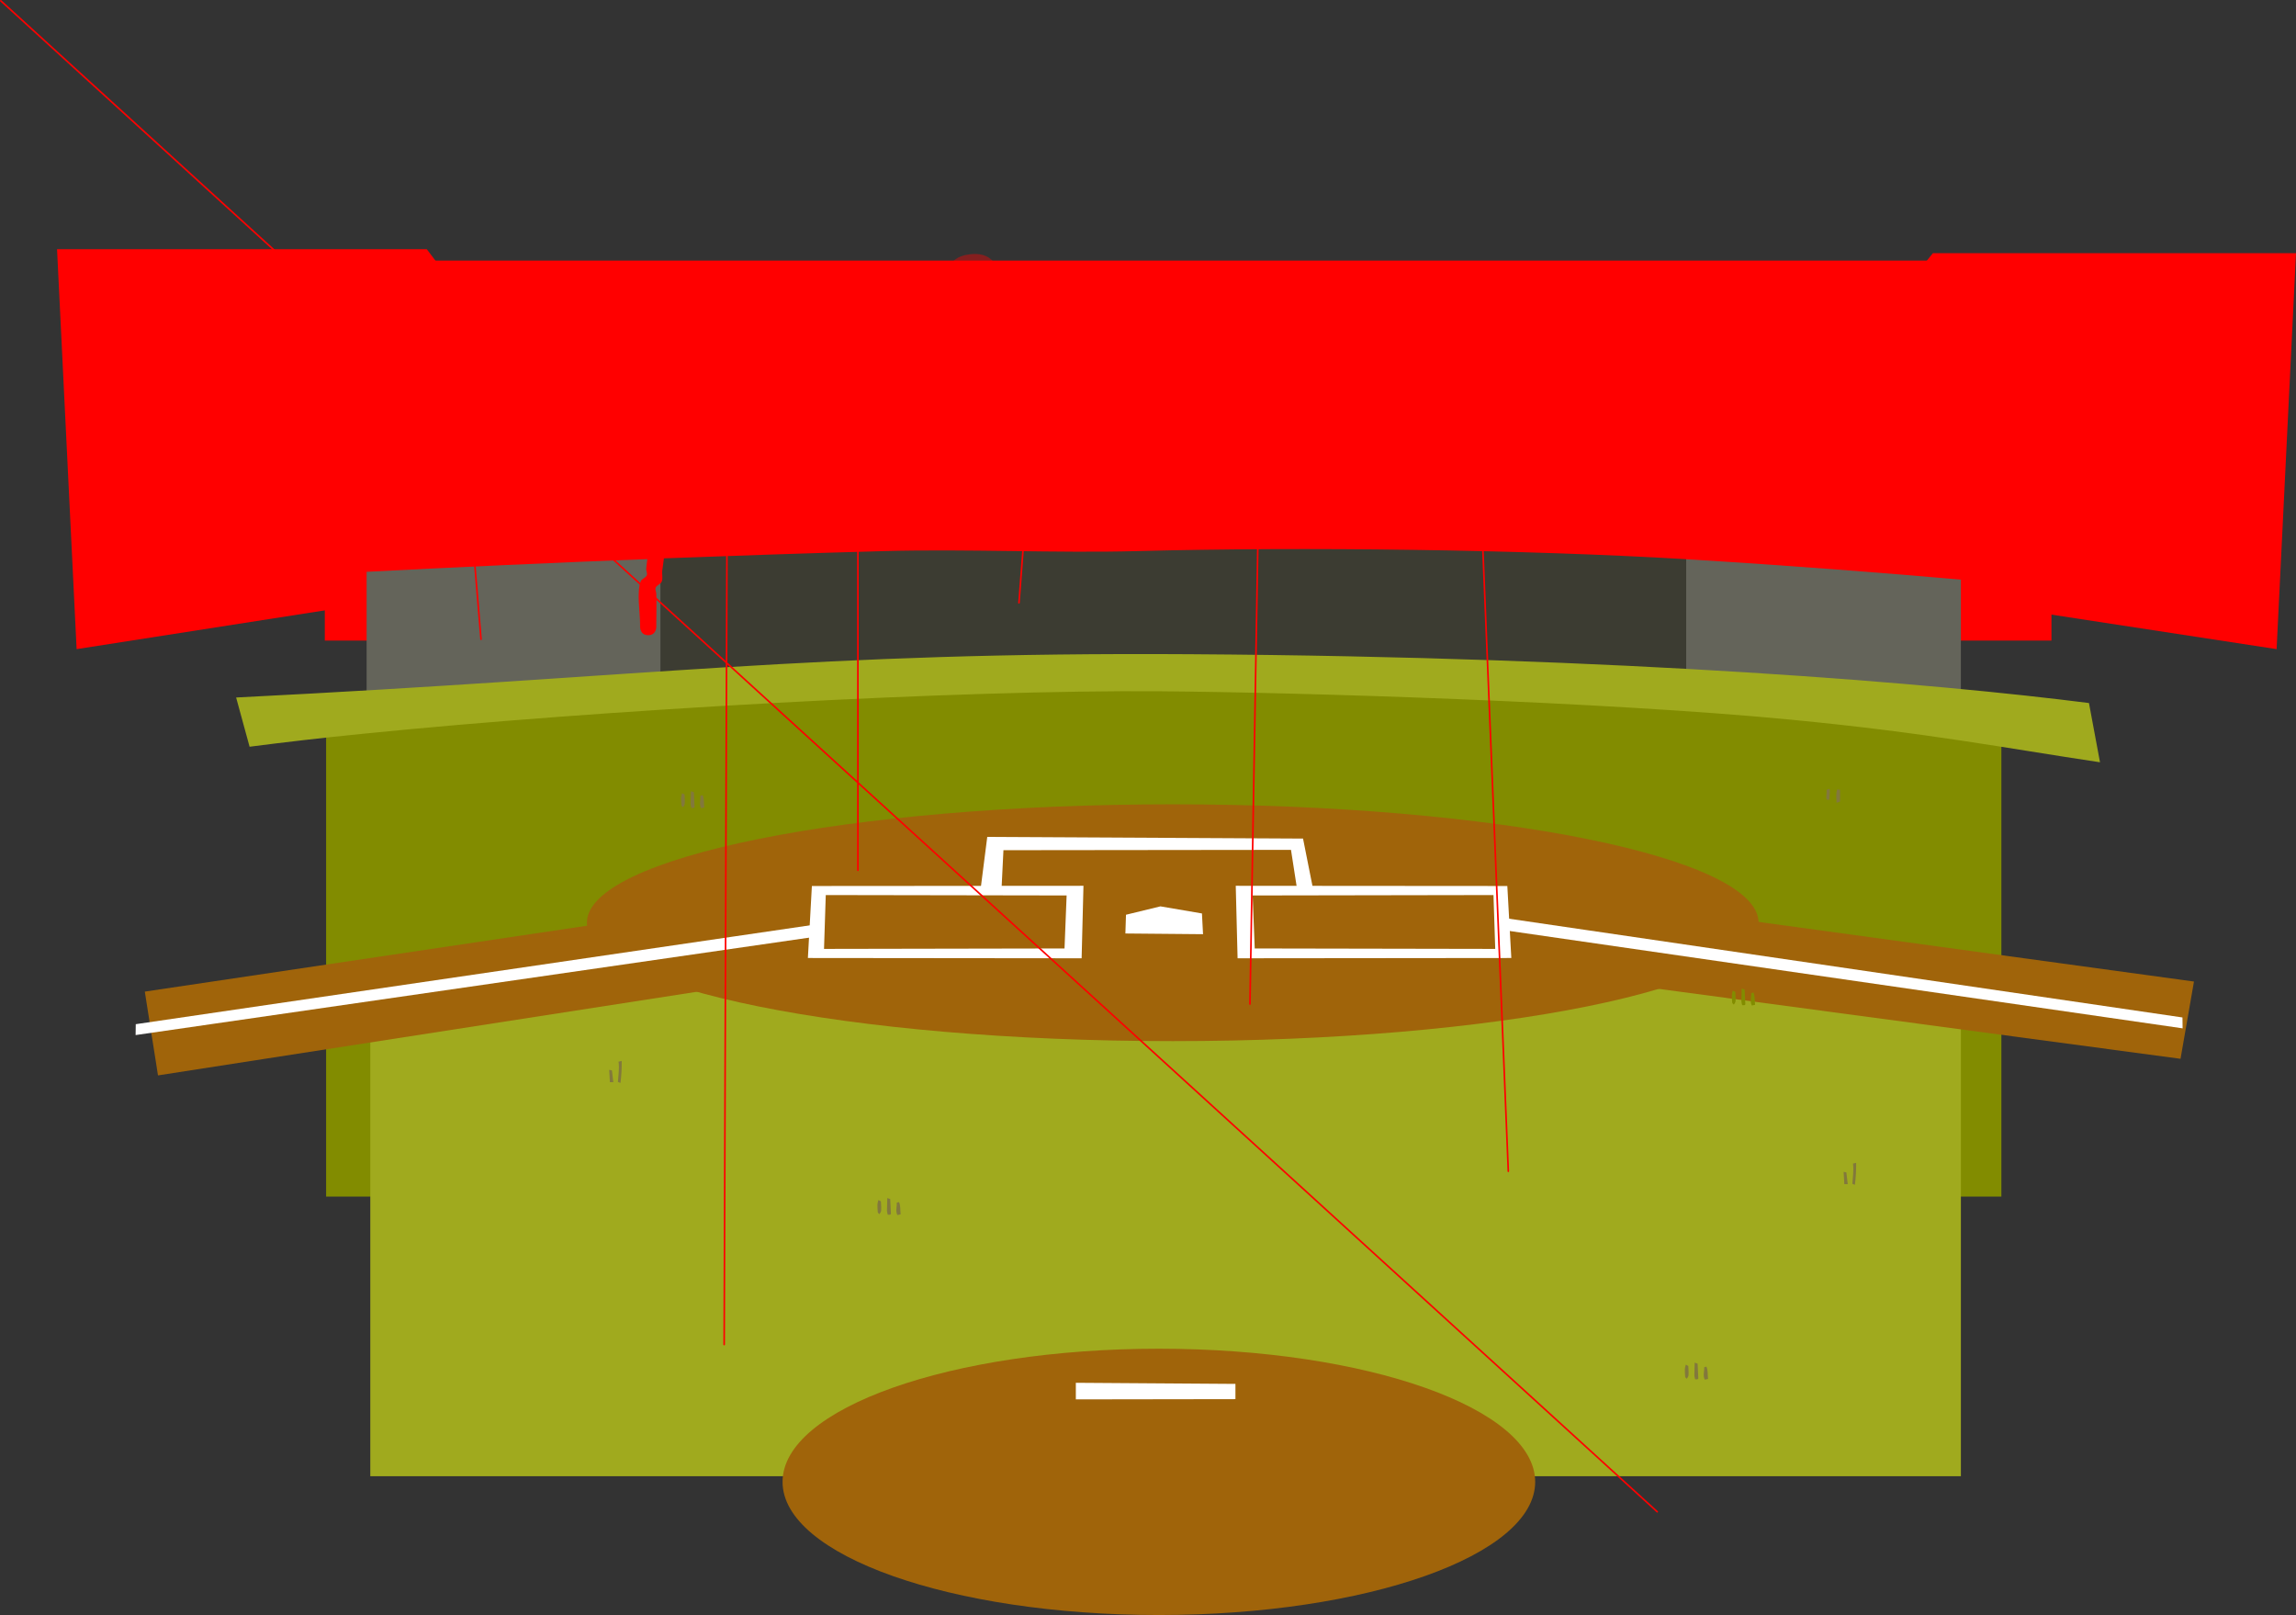 <svg version="1.1" xmlns="http://www.w3.org/2000/svg" xmlns:xlink="http://www.w3.org/1999/xlink" width="707.984" height="497.861" viewBox="0,0,707.984,497.861"><rect x="0" y="0" width="707.984" height="497.861" fill="#333333" stroke="none"/><g transform="translate(116.423,86.747)"><g data-paper-data="{&quot;isPaintingLayer&quot;:true}" fill-rule="nonzero" stroke-linejoin="miter" stroke-miterlimit="10" stroke-dasharray="" stroke-dashoffset="0" style="mix-blend-mode: normal"><g fill="#ff0000" stroke="none" stroke-width="1" stroke-linecap="butt"><path d="M-16.266,110.725v-117.144h532.423v117.144z"/><path d="M591.561,-8.695l-5.978,122.055l-182.08,-27.895l76.085,-94.159z"/><path d="M15.183,-9.922l72.026,95.176l-180.008,28.105l-6.034,-123.281z"/><g opacity="0.4"><path d="M35.034,45.54c0.377,-0.711 0.948,-1.302 1.646,-1.703c1.181,-0.681 2.356,-1.362 3.769,-1.459c2.365,-0.248 4.729,0.471 6.557,1.993c1.219,0.996 1.931,2.484 1.941,4.059c0.125,2.031 -0.419,4.047 -1.55,5.739c-0.322,0.519 -0.764,0.953 -1.289,1.266c-0.244,0.136 -0.483,0.295 -0.715,0.448c-1.365,0.943 -2.997,1.423 -4.655,1.368h-0.568c-2.532,0.079 -4.235,-1.164 -5.37,-3.372c-1.476,-2.844 -1.238,-5.609 0.233,-8.339z"/><path d="M65.251,87.303c0.971,-4.468 -0.034,-9.486 6.341,-10.116c6.375,-0.63 7.067,5.228 7.147,10.144c0.068,4.269 -0.29,11.762 -5.995,12.489c-6.738,0.857 -7.011,-8.129 -7.493,-12.517z"/><path d="M134.552,57.677c-0.284,6.42 -4.121,8.805 -7.664,9.037c-4.03,0.238 -8.203,-4.019 -7.862,-9.469c0.295,-4.763 3.815,-8.203 7.317,-8.555c4.133,-0.437 8.458,2.572 8.209,8.986z"/><path d="M107.974,80.906c-0.193,4.734 -3.026,6.494 -5.643,6.653c-2.975,0.176 -6.057,-2.969 -5.807,-6.988c0.221,-3.52 2.838,-6.057 5.404,-6.318c3.054,-0.324 6.244,1.896 6.046,6.653z"/><path d="M142.153,48.923c0.199,-4.734 3.031,-6.494 5.677,-6.647c2.975,-0.182 6.057,2.963 5.807,6.988c-0.221,3.514 -2.838,6.051 -5.404,6.312c-3.082,0.307 -6.273,-1.919 -6.08,-6.653z"/><path d="M101.548,53.72c-0.358,8.617 -5.506,11.819 -10.263,12.103c-5.416,0.318 -11.018,-5.393 -10.564,-12.71c0.397,-6.403 5.109,-11.013 9.832,-11.49c5.546,-0.562 11.353,3.486 10.996,12.097z"/><path d="M29.999,63.813c-0.267,6.432 -4.116,8.822 -7.669,9.032c-4.042,0.244 -8.226,-4.025 -7.885,-9.491c0.295,-4.78 3.826,-8.22 7.34,-8.56c4.144,-0.437 8.481,2.583 8.214,9.02z"/><path d="M174.289,5.405c1.328,-6.091 -0.045,-12.937 8.651,-13.794c8.697,-0.857 9.65,7.13 9.741,13.834c0.091,5.802 -0.397,16.025 -8.174,16.99c-9.191,1.192 -9.565,-11.098 -10.218,-17.03z"/><path d="M209.865,10.901c0.982,-0.539 15.458,-1.351 17.564,-0.749c0.524,0.4 0.796,1.049 0.715,1.703c0,1.856 0,12.233 0,14.345c0.047,0.878 -0.199,1.746 -0.698,2.469c-0.795,0.108 -15.974,0.409 -16.638,0.307c-0.539,-0.124 -0.949,-0.561 -1.039,-1.107c-0.284,-1.107 -0.136,-16.377 0.097,-16.968z"/><path d="M366.763,77.681c0.982,-0.539 15.452,-1.351 17.564,-0.749c0.531,0.401 0.81,1.053 0.732,1.714c0,1.828 0,12.233 0,14.345c0.046,0.88 -0.201,1.751 -0.704,2.475c-0.789,0.108 -15.969,0.403 -16.633,0.301c-0.54,-0.119 -0.952,-0.556 -1.039,-1.101c-0.318,-1.113 -0.136,-16.383 0.079,-16.985z"/><path d="M254.921,96.738c0,-14.26 0,-45.243 0,-47.304c-0.023,-1.032 0.076,-2.063 0.295,-3.071c2.285,-0.25 4.582,-0.377 6.88,-0.38c0.227,0.102 0.363,0.681 0.431,1.374c0.074,1.062 0.057,33.731 0,49.387z"/><path d="M26.275,33.709c-0.46,-1.669 -0.483,-3.428 -0.068,-5.109c0.397,-2.163 2.225,-3.894 4.32,-3.894c1.675,0 2.838,0.92 3.769,2.117c1.346,1.814 1.467,4.261 0.307,6.199c-0.182,0.272 -0.324,0.568 -0.488,0.857c-0.823,1.454 -2.309,2.41 -3.974,2.555c-1.196,0.124 -2.361,-0.43 -3.02,-1.436c-0.312,-0.403 -0.562,-0.852 -0.846,-1.289z"/><path d="M207.685,88.342c-0.46,-1.669 -0.483,-3.428 -0.068,-5.109c0.397,-2.168 2.225,-3.9 4.32,-3.906c1.675,0 2.838,0.92 3.769,2.117c1.347,1.816 1.468,4.265 0.307,6.205c-0.182,0.267 -0.324,0.568 -0.488,0.852c-0.82,1.456 -2.308,2.413 -3.974,2.555c-1.195,0.124 -2.359,-0.428 -3.02,-1.431c-0.312,-0.397 -0.562,-0.846 -0.846,-1.283z"/><path d="M204.302,28.975c-0.267,6.42 -4.104,8.788 -7.647,9.015c-4.03,0.238 -8.203,-4.019 -7.862,-9.469c0.295,-4.763 3.815,-8.203 7.317,-8.555c4.133,-0.414 8.458,2.594 8.191,9.009z"/><path d="M174.664,44.302l20.357,0.886l-19.993,14.969z"/><path d="M68.475,42.514c-0.153,3.707 -2.373,5.109 -4.416,5.206c-2.327,0.136 -4.74,-2.316 -4.541,-5.467c0.17,-2.753 2.203,-4.734 4.223,-4.939c2.39,-0.244 4.888,1.499 4.734,5.2z"/><path d="M196.996,78.504c-0.153,3.707 -2.367,5.109 -4.411,5.206c-2.333,0.136 -4.74,-2.316 -4.541,-5.467c0.176,-2.753 2.208,-4.734 4.229,-4.939c2.39,-0.244 4.888,1.499 4.723,5.2z"/><path d="M278.411,40.851c-0.159,3.707 -2.373,5.109 -4.416,5.206c-2.333,0.136 -4.74,-2.316 -4.541,-5.467c0.176,-2.753 2.208,-4.734 4.229,-4.939c2.384,-0.244 4.882,1.499 4.729,5.2z"/><path d="M296.145,84.459c-0.153,3.707 -2.373,5.109 -4.416,5.206c-2.327,0.136 -4.74,-2.316 -4.541,-5.467c0.17,-2.753 2.203,-4.734 4.229,-4.939c2.384,-0.244 4.882,1.499 4.729,5.2z"/><path d="M299.977,36.525c-0.153,3.707 -2.367,5.109 -4.411,5.206c-2.333,0.136 -4.74,-2.316 -4.541,-5.467c0.176,-2.753 2.208,-4.734 4.229,-4.939c2.384,-0.244 4.882,1.499 4.723,5.2z"/><path d="M315.281,21.226c-0.153,3.707 -2.373,5.109 -4.416,5.206c-2.327,0.136 -4.74,-2.322 -4.541,-5.467c0.17,-2.753 2.203,-4.74 4.223,-4.944c2.39,-0.238 4.888,1.499 4.734,5.206z"/><path d="M337.369,72.958c-0.153,3.707 -2.373,5.109 -4.416,5.206c-2.327,0.136 -4.74,-2.322 -4.541,-5.472c0.17,-2.748 2.203,-4.734 4.223,-4.939c2.39,-0.238 4.888,1.499 4.734,5.206z"/><path d="M171.53,30.729c-0.153,3.707 -2.373,5.109 -4.416,5.206c-2.327,0.142 -4.74,-2.316 -4.541,-5.467c0.17,-2.753 2.203,-4.734 4.223,-4.939c2.384,-0.255 4.888,1.499 4.734,5.2z"/><path d="M242.461,50.91c-0.153,3.701 -2.373,5.109 -4.416,5.2c-2.327,0.142 -4.74,-2.316 -4.541,-5.467c0.17,-2.753 2.203,-4.734 4.223,-4.939c2.413,-0.244 4.888,1.499 4.734,5.206z"/><path d="M256.84,28.856c-0.153,3.707 -2.373,5.109 -4.416,5.206c-2.327,0.136 -4.74,-2.316 -4.541,-5.467c0.17,-2.753 2.203,-4.734 4.229,-4.939c2.384,-0.244 4.882,1.499 4.729,5.2z"/><path d="M20.28,17.985c-0.267,6.415 -4.104,8.799 -7.647,8.992c-4.03,0.238 -8.209,-4.013 -7.868,-9.463c0.301,-4.768 3.82,-8.203 7.323,-8.555c4.133,-0.403 8.458,2.611 8.191,9.026z"/><path d="M461.269,61.752c0.261,-6.392 4.104,-8.805 7.641,-9.015c4.03,-0.238 8.209,4.019 7.868,9.469c-0.295,4.763 -3.815,8.203 -7.323,8.555c-4.127,0.414 -8.447,-2.594 -8.186,-9.009z"/><path d="M407.84,32.824c-1.3,5.966 0.045,12.67 -8.47,13.511c-8.515,0.84 -9.44,-6.982 -9.543,-13.55c-0.097,-5.677 0.386,-15.713 8.004,-16.684c9.003,-1.147 9.367,10.877 10.008,16.724z"/><path d="M359.491,27.692c0.267,-6.415 4.104,-8.799 7.647,-9.009c4.03,-0.238 8.203,4.013 7.862,9.463c-0.295,4.768 -3.815,8.203 -7.317,8.555c-4.133,0.42 -8.458,-2.589 -8.191,-9.009z"/><path d="M425.716,33.539c0.267,-6.415 4.104,-8.799 7.647,-9.009c4.03,-0.244 8.209,4.013 7.868,9.463c-0.301,4.768 -3.815,8.203 -7.323,8.555c-4.133,0.42 -8.458,-2.594 -8.191,-9.009z"/><path d="M454.61,33.789c0.272,-8.697 4.161,-11.921 7.754,-12.205c4.087,-0.324 8.316,5.427 7.947,12.795c-0.267,6.437 -3.843,11.081 -7.397,11.558c-4.189,0.568 -8.577,-3.503 -8.305,-12.148z"/><path d="M321.015,38.694c0.267,-6.415 4.104,-8.799 7.647,-9.009c4.03,-0.238 8.203,4.013 7.862,9.463c-0.295,4.768 -3.815,8.203 -7.317,8.555c-4.133,0.42 -8.458,-2.594 -8.191,-9.009z"/><path d="M278.65,71.13c-0.142,4.678 -2.242,6.415 -4.178,6.568c-2.208,0.17 -4.49,-2.929 -4.303,-6.897c0.165,-3.474 2.089,-5.978 4.002,-6.244c2.259,-0.295 4.627,1.896 4.479,6.574z"/><path d="M394.63,58.766c-0.267,6.415 -4.104,8.799 -7.647,9.009c-4.03,0.238 -8.203,-4.013 -7.862,-9.469c0.295,-4.763 3.815,-8.197 7.317,-8.555c4.133,-0.409 8.458,2.6 8.191,9.015z"/><path d="M312.517,61.236c-0.267,6.415 -4.104,8.799 -7.647,9.009c-4.03,0.238 -8.203,-4.013 -7.868,-9.469c0.301,-4.763 3.82,-8.197 7.323,-8.555c4.133,-0.414 8.475,2.572 8.191,9.015z"/><path d="M437.353,75.286c-0.267,6.42 -4.104,8.805 -7.647,9.015c-4.03,0.238 -8.203,-4.019 -7.862,-9.469c0.295,-4.763 3.815,-8.197 7.317,-8.555c4.133,-0.414 8.458,2.594 8.191,9.009z"/><path d="M112.016,27.63c-0.267,6.415 -4.104,8.799 -7.647,9.009c-4.036,0.238 -8.209,-4.013 -7.868,-9.463c0.295,-4.768 3.815,-8.203 7.323,-8.555c4.133,-0.42 8.453,2.594 8.191,9.009z"/><path d="M322.621,87.252c-0.267,6.415 -4.104,8.799 -7.647,9.009c-4.03,0.238 -8.203,-4.013 -7.868,-9.469c0.301,-4.763 3.82,-8.197 7.323,-8.555c4.133,-0.414 8.458,2.594 8.191,9.015z"/><path d="M173.318,77.318c-0.261,5.177 -4.099,7.102 -7.641,7.272c-4.036,0.193 -8.209,-3.241 -7.868,-7.641c0.295,-3.843 3.815,-6.613 7.323,-6.903c4.133,-0.335 8.453,2.095 8.186,7.272z"/><path d="M79.267,20.057c-0.267,5.177 -4.099,7.102 -7.641,7.272c-4.059,0.216 -8.209,-3.241 -7.868,-7.641c0.295,-3.843 3.809,-6.613 7.317,-6.903c4.138,-0.335 8.458,2.095 8.191,7.272z"/><path d="M60.363,72.669c-0.38,6.415 -5.824,8.799 -10.848,9.009c-5.722,0.238 -11.649,-4.013 -11.166,-9.469c0.426,-4.763 5.416,-8.197 10.388,-8.555c5.864,-0.414 12.018,2.594 11.626,9.015z"/><path d="M247.462,74.894c-0.375,6.415 -5.824,8.799 -10.848,9.009c-5.722,0.238 -11.643,-4.013 -11.16,-9.463c0.42,-4.768 5.416,-8.203 10.388,-8.555c5.864,-0.42 12.001,2.594 11.62,9.009z"/><path d="M141.364,19.319c0.976,-4.468 -0.034,-9.486 6.341,-10.11c6.375,-0.624 7.067,5.228 7.147,10.139c0.068,4.269 -0.29,11.762 -5.995,12.489c-6.767,0.857 -7.039,-8.152 -7.493,-12.517z"/><path d="M204.33,58.687c0.976,-4.462 -0.034,-9.486 6.347,-10.139c6.381,-0.653 7.062,5.228 7.141,10.144c0.068,4.269 -0.29,11.762 -5.995,12.489c-6.738,0.88 -7.011,-8.129 -7.493,-12.494z"/><path d="M133.485,82.926c0.971,-4.468 -0.034,-9.486 6.341,-10.116c6.375,-0.63 7.062,5.228 7.141,10.144c0.068,4.269 -0.29,11.762 -5.989,12.489c-6.744,0.857 -6.994,-8.157 -7.493,-12.517z"/><path d="M449.2,88.989c0.976,-4.462 -0.034,-9.48 6.347,-10.11c6.381,-0.63 7.062,5.228 7.119,10.144c0.068,4.269 -0.29,11.762 -5.995,12.489c-6.716,0.857 -6.988,-8.157 -7.471,-12.523z"/><path d="M346.327,54.225c0.976,-4.468 -0.034,-9.486 6.341,-10.11c6.375,-0.624 7.067,5.228 7.147,10.139c0.068,4.269 -0.29,11.762 -5.995,12.489c-6.738,0.863 -7.011,-8.146 -7.493,-12.517z"/></g></g><g stroke="none" stroke-width="1" stroke-linecap="butt"><path d="M488.226,140.148h-90.157l5.45,-54.496c32.136,1.93 61.507,4.252 84.708,6.29z" fill="#64645a"/><path d="M83.676,129.913l3.548,-44.5c21.441,-0.812 45.243,-1.624 68.824,-2.271c25.704,-0.704 53.531,0.653 78.038,0c51.471,-1.362 119.688,-0.483 169.432,2.492v44.278z" fill="#3c3c32"/><path d="M-3.376,133.319v-43.796c12.574,-0.647 27.044,-1.362 42.711,-2.078c14.782,-0.67 30.859,-1.351 47.889,-2.004v47.877z" fill="#64645a"/><path d="M500.715,127.949v154.173h-516.58v-153.299l263.138,-8.918z" fill="#828c00"/><path d="M449.903,160.732c-0.097,-1.555 -0.244,-2.787 0.176,-4.116l0.891,0.091v3.627z" fill="#82783c"/><path d="M447.677,159.778h-0.834c-0.346,-1.005 0.17,-1.975 -0.079,-3.014l0.959,-0.335c0.301,1.215 -0.131,2.242 -0.045,3.349z" fill="#82783c"/><path d="M488.226,368.334h-490.467v-143.456l242.418,-32.221l248.049,28.134z" fill="#a0aa1e"/><path d="M157.172,282.576l0.908,0.307c0.079,1.618 0.148,3.128 0.216,4.604c-0.119,0.102 -0.193,0.216 -0.284,0.227c-0.229,0.018 -0.458,0.018 -0.687,0c-0.119,-0.369 -0.201,-0.75 -0.244,-1.135c0,-1.249 0.051,-2.486 0.091,-4.002z" fill="#82783c"/><path d="M154.737,287.555c-0.238,-0.278 -0.471,-0.426 -0.488,-0.568c-0.08,-0.813 -0.118,-1.63 -0.114,-2.447c0.057,-0.461 0.158,-0.915 0.301,-1.357l0.772,0.403c0.187,3.054 0.187,3.054 -0.471,3.968z" fill="#82783c"/><path d="M161.288,287.606l-0.999,0.21c-0.653,-1.3 -0.091,-2.537 -0.199,-3.809l0.704,-0.204c0.534,1.255 0.341,2.503 0.494,3.803z" fill="#82783c"/><path d="M64.551,197.698c0,-20.159 80.88,-36.501 180.65,-36.501c99.77,0 180.65,16.342 180.65,36.501c0,20.159 -80.88,36.501 -180.65,36.501c-99.77,0 -180.65,-16.342 -180.65,-36.501z" fill="#a0640a"/><path d="M124.883,370.066c0,-22.67 51.952,-41.048 116.037,-41.048c64.086,0 116.037,18.378 116.037,41.048c0,22.67 -51.952,41.048 -116.037,41.048c-64.086,0 -116.037,-18.378 -116.037,-41.048z" fill="#a0640a"/><path d="M560.099,215.83l-4.144,23.819l-316.97,-42.467l-306.689,47.582l-4.065,-25.829l313.45,-46.685z" fill="#a0640a"/><path d="M254.204,194.843l0.335,6.392l-23.944,-0.216l0.187,-5.779l10.621,-2.583z" fill="#ffffff"/><path d="M531.125,148.237c-29.695,-4.434 -52.725,-9.032 -95.369,-13.136c-57.704,-5.546 -151.233,-8.407 -194.189,-8.748c-61.933,-0.505 -172.549,5.671 -246.272,13.119c-12.863,1.283 -24.444,2.64 -34.758,3.974l-4.15,-15.174c127.328,-6.375 177.851,-14.073 294.223,-13.346c135.032,0.857 230.275,9.088 277.108,15.049z" fill="#a0aa1e"/><path d="M556.596,230.26l-209.249,-30.262v-3.764l209.203,30.671z" fill="#ffffff"/><path d="M-74.562,228.977l209.203,-30.671v3.764l-209.249,30.262z" fill="#ffffff"/><path d="M406.135,333.315l0.914,0.307c0.074,1.618 0.148,3.128 0.216,4.604c-0.125,0.097 -0.199,0.216 -0.29,0.227c-0.227,0.015 -0.454,0.015 -0.681,0c-0.12,-0.369 -0.204,-0.75 -0.25,-1.135c0,-1.249 0.051,-2.475 0.091,-4.002z" fill="#82783c"/><path d="M403.706,338.287c-0.238,-0.272 -0.471,-0.42 -0.488,-0.568c-0.083,-0.813 -0.121,-1.63 -0.114,-2.447c0.056,-0.455 0.157,-0.904 0.301,-1.34l0.766,0.403c0.187,3.043 0.187,3.043 -0.465,3.951z" fill="#82783c"/><path d="M410.257,338.338l-1.005,0.216c-0.653,-1.306 -0.091,-2.537 -0.193,-3.809l0.704,-0.21c0.534,1.255 0.341,2.509 0.494,3.803z" fill="#82783c"/><path d="M96.63,157.161l0.908,0.307c0.079,1.618 0.148,3.128 0.216,4.604c-0.119,0.102 -0.193,0.216 -0.284,0.233c-0.229,0.015 -0.458,0.015 -0.687,0c-0.119,-0.369 -0.201,-0.75 -0.244,-1.135c-0.006,-1.277 0.051,-2.515 0.091,-4.008z" fill="#82783c"/><path d="M94.195,162.117c-0.238,-0.278 -0.471,-0.42 -0.488,-0.568c-0.08,-0.811 -0.118,-1.626 -0.114,-2.441c0.058,-0.455 0.159,-0.904 0.301,-1.34l0.772,0.403c0.165,3.031 0.165,3.031 -0.471,3.945z" fill="#82783c"/><path d="M100.746,162.168l-0.999,0.21c-0.653,-1.3 -0.091,-2.537 -0.199,-3.803l0.704,-0.21c0.534,1.255 0.341,2.503 0.494,3.803z" fill="#82783c"/><path d="M74.9,247.091l-0.783,-0.318c0.131,-2.044 0.483,-4.093 0.193,-6.244l0.976,-0.221c0.034,2.268 -0.095,4.535 -0.386,6.784z" fill="#82783c"/><path d="M72.272,243.231c0.142,1.215 0.272,2.344 0.42,3.622h-1.05c-0.079,-1.294 -0.148,-2.475 -0.221,-3.798z" fill="#82783c"/><path d="M455.545,278.506l-0.783,-0.318c0.131,-2.044 0.483,-4.093 0.193,-6.244l0.976,-0.221c0.034,2.268 -0.095,4.535 -0.386,6.784z" fill="#82783c"/><path d="M452.917,274.669c0.142,1.215 0.272,2.344 0.42,3.622h-1.05c-0.079,-1.294 -0.148,-2.475 -0.221,-3.798z" fill="#82783c"/><path d="M349.601,208.575l-84.407,0.085l-0.568,-22.343l83.743,0.062zM344.64,205.771l-0.539,-16.599l-74.268,0.125l0.647,16.338z" fill="#ffffff"/><path d="M133.926,186.379l83.743,-0.062l-0.568,22.343l-84.407,-0.085zM211.828,205.634l0.647,-16.338l-74.268,-0.125l-0.539,16.599z" fill="#ffffff"/><path d="M281.662,175.241l-88.67,0.102l-0.596,12.148l-6.46,-0.057l2.066,-16.184l97.372,0.511l3.122,15.673l-4.973,-0.193z" fill="#ffffff"/><path d="M420.639,217.981l0.914,0.307c0.074,1.618 0.142,3.128 0.216,4.604c-0.125,0.102 -0.199,0.216 -0.29,0.227c-0.227,0.018 -0.454,0.018 -0.681,0c-0.121,-0.369 -0.204,-0.75 -0.25,-1.135c0,-1.243 0.051,-2.486 0.091,-4.002z" fill="#828c00"/><path d="M418.21,222.96c-0.238,-0.278 -0.477,-0.426 -0.488,-0.568c-0.086,-0.813 -0.124,-1.63 -0.114,-2.447c0.056,-0.453 0.155,-0.9 0.295,-1.334l0.772,0.403c0.187,3.031 0.187,3.031 -0.465,3.945z" fill="#828c00"/><path d="M424.755,223.011l-0.999,0.21c-0.653,-1.3 -0.091,-2.537 -0.199,-3.803l0.704,-0.21c0.539,1.255 0.341,2.503 0.494,3.803z" fill="#828c00"/><path d="M264.53,339.865v4.7l-49.211,0.074v-5.115z" fill="#ffffff"/></g><path d="M83.447,109.063c-2.5,0 -2.5,-2.5 -2.5,-2.5v-0.937c0,-3.678 -1.085,-9.655 0.19,-13.14c0.304,-0.83 1.531,-1.06 1.874,-1.874c0.281,-0.666 -0.264,-1.444 -0.172,-2.16c0.534,-4.123 0.918,-7.661 0.918,-11.878c0,0 0,-2.5 2.5,-2.5c2.5,0 2.5,2.5 2.5,2.5c0,4.398 -0.293,8.178 -0.956,12.489c-0.176,1.142 0.242,2.384 -0.172,3.463c-0.316,0.825 -1.511,1.069 -1.874,1.874c-0.256,0.566 0.165,1.234 0.19,1.855c0.127,3.113 0,6.256 0,9.372v0.937c0,0 0,2.5 -2.5,2.5z" fill="#ff0000" stroke="none" stroke-width="0.5" stroke-linecap="butt"/><path d="M148.113,69.076v112.462" fill="none" stroke="#ff0000" stroke-width="0.5" stroke-linecap="round"/><path d="M271.822,58.767l-2.812,164.008" fill="none" stroke="#ff0000" stroke-width="0.5" stroke-linecap="round"/><path d="M29.09,76.573l2.812,33.739" fill="none" stroke="#ff0000" stroke-width="0.5" stroke-linecap="round"/><path d="M107.814,59.704l-0.937,268.035" fill="none" stroke="#ff0000" stroke-width="0.5" stroke-linecap="round"/><path d="M197.784,99.066l2.812,-36.55" fill="none" stroke="#ff0000" stroke-width="0.5" stroke-linecap="round"/><path d="M340.237,68.139l8.435,206.181" fill="none" stroke="#ff0000" stroke-width="0.5" stroke-linecap="round"/><path d="M-116.173,-86.497l510.767,465.782" fill="none" stroke="#ff0000" stroke-width="0.5" stroke-linecap="round"/></g></g></svg>